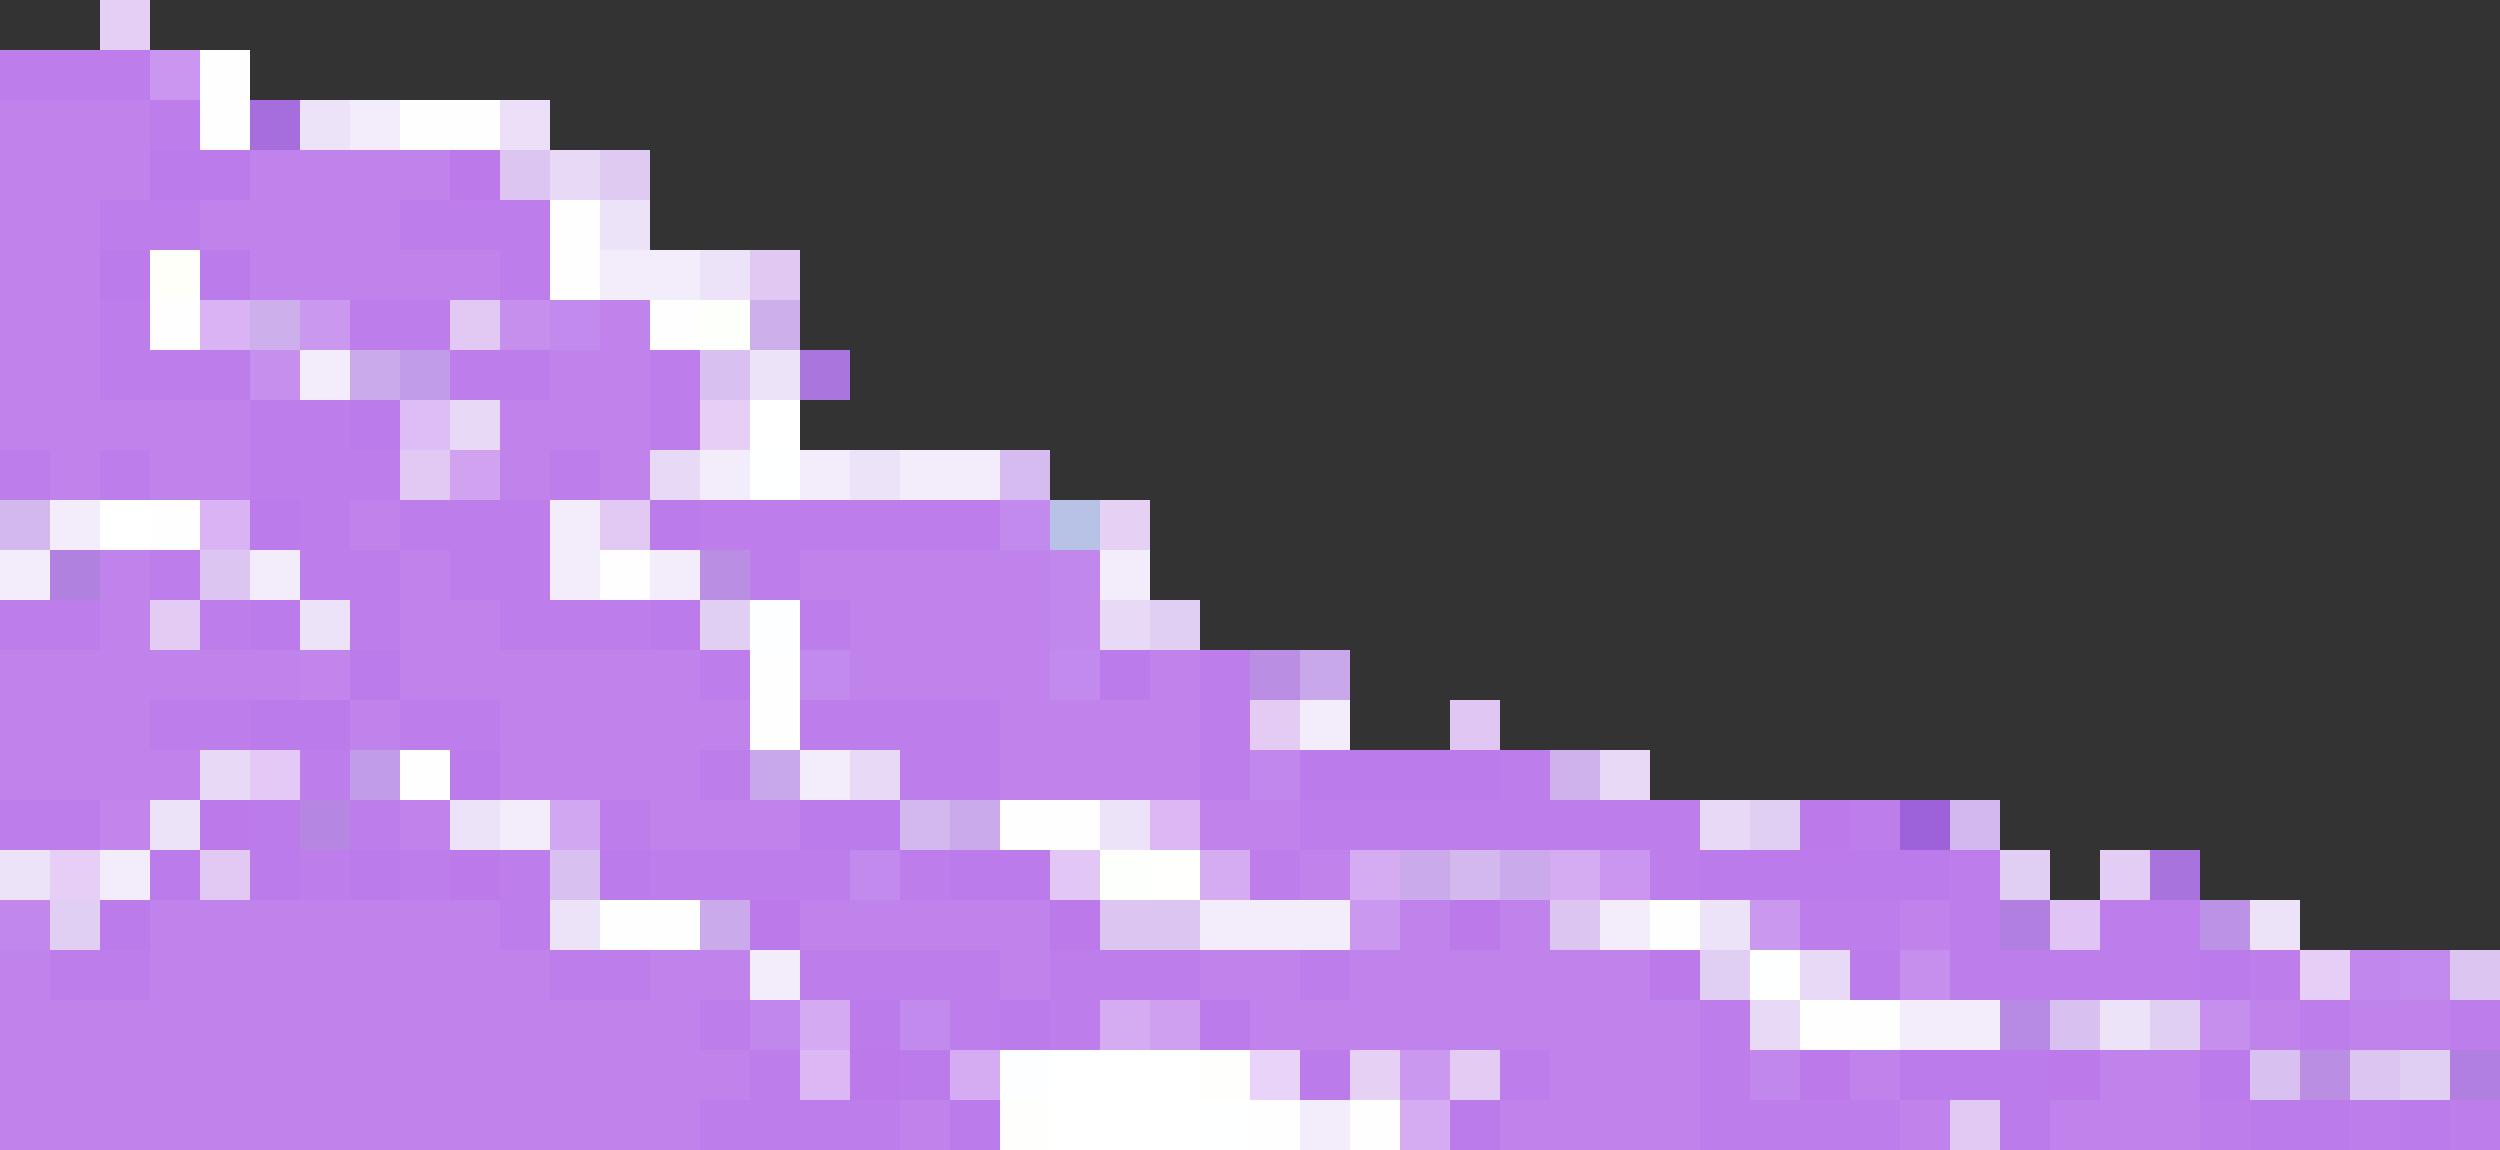 <?xml version="1.0" encoding="UTF-8"?>
<svg id="Layer_2" data-name="Layer 2" xmlns="http://www.w3.org/2000/svg" viewBox="0 0 245 112.7">
  <rect x="0" y="0" width="245" height="112.7" fill="#333333" stroke="none"/>
  <defs>
    <style>
      .cls-1 {
        fill: #d2a7f1;
      }

      .cls-2 {
        fill: #e6cef7;
      }

      .cls-3 {
        fill: #fdfffc;
      }

      .cls-4 {
        fill: #dbb8f4;
      }

      .cls-5 {
        fill: #c19ce7;
      }

      .cls-6 {
        fill: #f3ecfa;
      }

      .cls-7 {
        fill: #d4aaf2;
      }

      .cls-8 {
        fill: #e6d1f5;
      }

      .cls-9 {
        fill: #ede3f8;
      }

      .cls-10 {
        fill: #bc7bea;
      }

      .cls-11 {
        fill: #bd7eeb;
      }

      .cls-12 {
        fill: #e4c9f7;
      }

      .cls-13 {
        fill: #fefff9;
      }

      .cls-14 {
        fill: #e1c8f3;
      }

      .cls-15 {
        fill: #aa76de;
      }

      .cls-16 {
        fill: #e2c7f6;
      }

      .cls-17 {
        fill: #fff;
      }

      .cls-18 {
        fill: #b78ae3;
      }

      .cls-19 {
        fill: #e1cef3;
      }

      .cls-20 {
        fill: #c185ec;
      }

      .cls-21 {
        fill: #b587e2;
      }

      .cls-22 {
        fill: #d3b8ee;
      }

      .cls-23 {
        fill: #bb79ea;
      }

      .cls-24 {
        fill: #dcc6f1;
      }

      .cls-25 {
        fill: #a873dd;
      }

      .cls-26 {
        fill: #e1c4f6;
      }

      .cls-27 {
        fill: #e5cff5;
      }

      .cls-28 {
        fill: #d9b3f3;
      }

      .cls-29 {
        fill: #fefefc;
      }

      .cls-30 {
        fill: #fefffd;
      }

      .cls-31 {
        fill: #e0c7f3;
      }

      .cls-32 {
        fill: #fffefe;
      }

      .cls-33 {
        fill: #c082eb;
      }

      .cls-34 {
        fill: #debdf5;
      }

      .cls-35 {
        fill: #cfa0f0;
      }

      .cls-36 {
        fill: #fdfeff;
      }

      .cls-37 {
        fill: #bb92e5;
      }

      .cls-38 {
        fill: #d5bbef;
      }

      .cls-39 {
        fill: #ebe0f7;
      }

      .cls-40 {
        fill: #b8c2e6;
      }

      .cls-41 {
        fill: #d0a2f0;
      }

      .cls-42 {
        fill: #a56edc;
      }

      .cls-43 {
        fill: #cfb2ec;
      }

      .cls-44 {
        fill: #e9d3f8;
      }

      .cls-45 {
        fill: #e2c9f3;
      }

      .cls-46 {
        fill: #c287ec;
      }

      .cls-47 {
        fill: #fefeff;
      }

      .cls-48 {
        fill: #9d62d9;
      }

      .cls-49 {
        fill: #b98ee3;
      }

      .cls-50 {
        fill: #b181e0;
      }

      .cls-51 {
        fill: #ca96ef;
      }

      .cls-52 {
        fill: #e3cbf4;
      }

      .cls-53 {
        fill: #d5acf2;
      }

      .cls-54 {
        fill: #e4cdf4;
      }

      .cls-55 {
        fill: #d8c0f0;
      }

      .cls-56 {
        fill: #c38aed;
      }

      .cls-57 {
        fill: #e8d9f6;
      }

      .cls-58 {
        fill: #c8a7ea;
      }

      .cls-59 {
        fill: #b07fe0;
      }

      .cls-60 {
        fill: #fffffd;
      }

      .cls-61 {
        fill: #fefefe;
      }

      .cls-62 {
        fill: #c68fed;
      }

      .cls-63 {
        fill: #fdfffb;
      }

      .cls-64 {
        fill: #feffff;
      }

      .cls-65 {
        fill: #dfcbf2;
      }

      .cls-66 {
        fill: #caaaea;
      }

      .cls-67 {
        fill: #cdafeb;
      }

      .cls-68 {
        fill: #cb98ef;
      }
    </style>
  </defs>
  <g id="Layer_3" data-name="Layer 3">
    <g>
      <rect class="cls-11" x="240.1" y="107.8" width="4.9" height="4.9"/>
      <rect class="cls-10" x="235.2" y="107.8" width="4.9" height="4.9"/>
      <rect class="cls-11" x="230.3" y="107.8" width="4.9" height="4.9"/>
      <rect class="cls-10" x="225.4" y="107.8" width="4.9" height="4.9"/>
      <rect class="cls-10" x="220.5" y="107.8" width="4.9" height="4.9"/>
      <rect class="cls-11" x="215.6" y="107.8" width="4.9" height="4.9"/>
      <rect class="cls-33" x="210.7" y="107.8" width="4.9" height="4.9"/>
      <rect class="cls-33" x="205.8" y="107.8" width="4.9" height="4.9"/>
      <rect class="cls-33" x="200.9" y="107.8" width="4.9" height="4.9"/>
      <rect class="cls-10" x="196" y="107.8" width="4.9" height="4.9"/>
      <rect class="cls-45" x="191.1" y="107.8" width="4.9" height="4.9"/>
      <rect class="cls-33" x="186.2" y="107.8" width="4.9" height="4.9"/>
      <rect class="cls-11" x="181.3" y="107.8" width="4.9" height="4.9"/>
      <rect class="cls-11" x="176.4" y="107.8" width="4.9" height="4.9"/>
      <rect class="cls-11" x="171.5" y="107.8" width="4.9" height="4.9"/>
      <rect class="cls-11" x="166.6" y="107.8" width="4.9" height="4.9"/>
      <rect class="cls-33" x="161.7" y="107.8" width="4.9" height="4.9"/>
      <rect class="cls-33" x="156.8" y="107.8" width="4.9" height="4.9"/>
      <rect class="cls-33" x="151.9" y="107.8" width="4.9" height="4.9"/>
      <rect class="cls-33" x="147" y="107.8" width="4.9" height="4.9"/>
      <rect class="cls-10" x="142.1" y="107.8" width="4.9" height="4.9"/>
      <rect class="cls-53" x="137.2" y="107.8" width="4.9" height="4.9"/>
      <rect class="cls-61" x="132.3" y="107.8" width="4.9" height="4.9"/>
      <rect class="cls-6" x="127.4" y="107.8" width="4.9" height="4.9"/>
      <rect class="cls-61" x="122.5" y="107.8" width="4.9" height="4.9"/>
      <rect class="cls-64" x="117.6" y="107.8" width="4.9" height="4.9"/>
      <rect class="cls-17" x="112.7" y="107.8" width="4.9" height="4.9"/>
      <rect class="cls-17" x="107.8" y="107.8" width="4.9" height="4.9"/>
      <rect class="cls-17" x="102.9" y="107.8" width="4.9" height="4.9"/>
      <rect class="cls-30" x="98" y="107.8" width="4.9" height="4.9"/>
      <rect class="cls-10" x="93.1" y="107.8" width="4.9" height="4.9"/>
      <rect class="cls-33" x="88.2" y="107.8" width="4.9" height="4.9"/>
      <rect class="cls-11" x="83.3" y="107.8" width="4.9" height="4.9"/>
      <rect class="cls-11" x="78.4" y="107.8" width="4.9" height="4.9"/>
      <rect class="cls-11" x="73.5" y="107.8" width="4.9" height="4.9"/>
      <rect class="cls-11" x="68.6" y="107.8" width="4.9" height="4.9"/>
      <rect class="cls-33" x="63.7" y="107.8" width="4.9" height="4.9"/>
      <rect class="cls-33" x="58.8" y="107.8" width="4.9" height="4.9"/>
      <rect class="cls-33" x="53.9" y="107.8" width="4.9" height="4.9"/>
      <rect class="cls-33" x="49" y="107.8" width="4.9" height="4.9"/>
      <rect class="cls-33" x="44.1" y="107.8" width="4.9" height="4.9"/>
      <rect class="cls-33" x="39.2" y="107.8" width="4.9" height="4.9"/>
      <rect class="cls-33" x="34.3" y="107.8" width="4.9" height="4.9"/>
      <rect class="cls-33" x="29.4" y="107.8" width="4.9" height="4.9"/>
      <rect class="cls-33" x="24.5" y="107.8" width="4.9" height="4.9"/>
      <rect class="cls-33" x="19.6" y="107.8" width="4.9" height="4.9"/>
      <rect class="cls-33" x="14.7" y="107.8" width="4.9" height="4.9"/>
      <rect class="cls-33" x="9.8" y="107.8" width="4.9" height="4.9"/>
      <rect class="cls-33" x="4.9" y="107.8" width="4.9" height="4.9"/>
      <rect class="cls-33" y="107.8" width="4.9" height="4.9"/>
      <rect class="cls-59" x="240.1" y="102.9" width="4.9" height="4.9"/>
      <rect class="cls-19" x="235.2" y="102.9" width="4.9" height="4.9"/>
      <rect class="cls-24" x="230.3" y="102.9" width="4.9" height="4.9"/>
      <rect class="cls-49" x="225.4" y="102.9" width="4.9" height="4.9"/>
      <rect class="cls-55" x="220.5" y="102.9" width="4.9" height="4.9"/>
      <rect class="cls-10" x="215.6" y="102.9" width="4.9" height="4.9"/>
      <rect class="cls-33" x="210.7" y="102.9" width="4.9" height="4.9"/>
      <rect class="cls-33" x="205.8" y="102.9" width="4.9" height="4.9"/>
      <rect class="cls-23" x="200.9" y="102.9" width="4.9" height="4.9"/>
      <rect class="cls-10" x="196" y="102.9" width="4.9" height="4.9"/>
      <rect class="cls-10" x="191.1" y="102.9" width="4.9" height="4.9"/>
      <rect class="cls-10" x="186.2" y="102.9" width="4.9" height="4.9"/>
      <rect class="cls-33" x="181.3" y="102.9" width="4.9" height="4.9"/>
      <rect class="cls-23" x="176.4" y="102.9" width="4.9" height="4.9"/>
      <rect class="cls-46" x="171.5" y="102.9" width="4.9" height="4.9"/>
      <rect class="cls-11" x="166.6" y="102.9" width="4.9" height="4.9"/>
      <rect class="cls-33" x="161.7" y="102.9" width="4.9" height="4.9"/>
      <rect class="cls-33" x="156.8" y="102.9" width="4.9" height="4.9"/>
      <rect class="cls-33" x="151.9" y="102.9" width="4.9" height="4.9"/>
      <rect class="cls-11" x="147" y="102.9" width="4.9" height="4.9"/>
      <rect class="cls-52" x="142.1" y="102.9" width="4.9" height="4.9"/>
      <rect class="cls-68" x="137.2" y="102.9" width="4.9" height="4.9"/>
      <rect class="cls-8" x="132.3" y="102.9" width="4.9" height="4.9"/>
      <rect class="cls-10" x="127.4" y="102.9" width="4.9" height="4.9"/>
      <rect class="cls-44" x="122.5" y="102.9" width="4.9" height="4.9"/>
      <rect class="cls-29" x="117.6" y="102.9" width="4.9" height="4.9"/>
      <rect class="cls-17" x="112.7" y="102.9" width="4.9" height="4.9"/>
      <rect class="cls-17" x="107.8" y="102.9" width="4.9" height="4.9"/>
      <rect class="cls-17" x="102.9" y="102.9" width="4.9" height="4.9"/>
      <rect class="cls-36" x="98" y="102.9" width="4.9" height="4.9"/>
      <rect class="cls-53" x="93.1" y="102.9" width="4.9" height="4.9"/>
      <rect class="cls-10" x="88.2" y="102.9" width="4.9" height="4.9"/>
      <rect class="cls-23" x="83.3" y="102.9" width="4.9" height="4.9"/>
      <rect class="cls-4" x="78.4" y="102.9" width="4.9" height="4.9"/>
      <rect class="cls-11" x="73.5" y="102.9" width="4.9" height="4.9"/>
      <rect class="cls-33" x="68.6" y="102.9" width="4.9" height="4.9"/>
      <rect class="cls-33" x="63.7" y="102.9" width="4.9" height="4.9"/>
      <rect class="cls-33" x="58.8" y="102.9" width="4.9" height="4.9"/>
      <rect class="cls-33" x="53.9" y="102.9" width="4.9" height="4.9"/>
      <rect class="cls-33" x="49" y="102.9" width="4.9" height="4.9"/>
      <rect class="cls-33" x="44.1" y="102.9" width="4.9" height="4.9"/>
      <rect class="cls-33" x="39.2" y="102.9" width="4.9" height="4.9"/>
      <rect class="cls-33" x="34.3" y="102.9" width="4.9" height="4.9"/>
      <rect class="cls-33" x="29.4" y="102.9" width="4.9" height="4.9"/>
      <rect class="cls-33" x="24.5" y="102.9" width="4.9" height="4.9"/>
      <rect class="cls-33" x="19.6" y="102.9" width="4.9" height="4.9"/>
      <rect class="cls-33" x="14.7" y="102.9" width="4.9" height="4.9"/>
      <rect class="cls-33" x="9.8" y="102.9" width="4.9" height="4.9"/>
      <rect class="cls-33" x="4.9" y="102.9" width="4.9" height="4.9"/>
      <rect class="cls-33" y="102.9" width="4.9" height="4.9"/>
      <rect class="cls-11" x="240.1" y="98" width="4.9" height="4.9"/>
      <rect class="cls-33" x="235.2" y="98" width="4.9" height="4.9"/>
      <rect class="cls-33" x="230.3" y="98" width="4.9" height="4.9"/>
      <rect class="cls-11" x="225.4" y="98" width="4.9" height="4.9"/>
      <rect class="cls-33" x="220.5" y="98" width="4.9" height="4.9"/>
      <rect class="cls-62" x="215.6" y="98" width="4.9" height="4.9"/>
      <rect class="cls-19" x="210.7" y="98" width="4.9" height="4.9"/>
      <rect class="cls-9" x="205.8" y="98" width="4.9" height="4.9"/>
      <rect class="cls-55" x="200.9" y="98" width="4.9" height="4.9"/>
      <rect class="cls-18" x="196" y="98" width="4.9" height="4.9"/>
      <rect class="cls-6" x="191.1" y="98" width="4.9" height="4.9"/>
      <rect class="cls-6" x="186.2" y="98" width="4.9" height="4.9"/>
      <rect class="cls-61" x="181.3" y="98" width="4.9" height="4.9"/>
      <rect class="cls-32" x="176.4" y="98" width="4.9" height="4.9"/>
      <rect class="cls-57" x="171.5" y="98" width="4.9" height="4.9"/>
      <rect class="cls-11" x="166.6" y="98" width="4.9" height="4.9"/>
      <rect class="cls-33" x="161.7" y="98" width="4.9" height="4.9"/>
      <rect class="cls-33" x="156.8" y="98" width="4.9" height="4.9"/>
      <rect class="cls-33" x="151.9" y="98" width="4.9" height="4.9"/>
      <rect class="cls-33" x="147" y="98" width="4.9" height="4.9"/>
      <rect class="cls-33" x="142.1" y="98" width="4.9" height="4.9"/>
      <rect class="cls-33" x="137.2" y="98" width="4.9" height="4.9"/>
      <rect class="cls-33" x="132.3" y="98" width="4.9" height="4.9"/>
      <rect class="cls-33" x="127.4" y="98" width="4.9" height="4.9"/>
      <rect class="cls-33" x="122.5" y="98" width="4.9" height="4.9"/>
      <rect class="cls-10" x="117.6" y="98" width="4.9" height="4.9"/>
      <rect class="cls-35" x="112.7" y="98" width="4.9" height="4.9"/>
      <rect class="cls-53" x="107.8" y="98" width="4.9" height="4.9"/>
      <rect class="cls-11" x="102.9" y="98" width="4.9" height="4.9"/>
      <rect class="cls-10" x="98" y="98" width="4.9" height="4.9"/>
      <rect class="cls-11" x="93.1" y="98" width="4.9" height="4.9"/>
      <rect class="cls-56" x="88.2" y="98" width="4.9" height="4.9"/>
      <rect class="cls-10" x="83.3" y="98" width="4.9" height="4.9"/>
      <rect class="cls-7" x="78.4" y="98" width="4.9" height="4.9"/>
      <rect class="cls-46" x="73.5" y="98" width="4.9" height="4.9"/>
      <rect class="cls-11" x="68.6" y="98" width="4.9" height="4.9"/>
      <rect class="cls-33" x="63.7" y="98" width="4.9" height="4.9"/>
      <rect class="cls-33" x="58.8" y="98" width="4.9" height="4.9"/>
      <rect class="cls-33" x="53.9" y="98" width="4.9" height="4.9"/>
      <rect class="cls-33" x="49" y="98" width="4.9" height="4.9"/>
      <rect class="cls-33" x="44.1" y="98" width="4.9" height="4.9"/>
      <rect class="cls-33" x="39.2" y="98" width="4.9" height="4.9"/>
      <rect class="cls-33" x="34.3" y="98" width="4.9" height="4.9"/>
      <rect class="cls-33" x="29.4" y="98" width="4.9" height="4.9"/>
      <rect class="cls-33" x="24.5" y="98" width="4.9" height="4.9"/>
      <rect class="cls-33" x="19.6" y="98" width="4.9" height="4.9"/>
      <rect class="cls-33" x="14.7" y="98" width="4.9" height="4.9"/>
      <rect class="cls-33" x="9.8" y="98" width="4.9" height="4.9"/>
      <rect class="cls-33" x="4.9" y="98" width="4.9" height="4.9"/>
      <rect class="cls-33" y="98" width="4.9" height="4.9"/>
      <rect class="cls-24" x="240.1" y="93.1" width="4.9" height="4.9"/>
      <rect class="cls-56" x="235.2" y="93.1" width="4.9" height="4.9"/>
      <rect class="cls-46" x="230.3" y="93.1" width="4.9" height="4.9"/>
      <rect class="cls-2" x="225.4" y="93.1" width="4.9" height="4.9"/>
      <rect class="cls-11" x="220.5" y="93.1" width="4.9" height="4.9"/>
      <rect class="cls-10" x="215.6" y="93.1" width="4.9" height="4.9"/>
      <rect class="cls-11" x="210.7" y="93.1" width="4.9" height="4.9"/>
      <rect class="cls-11" x="205.8" y="93.1" width="4.9" height="4.9"/>
      <rect class="cls-11" x="200.9" y="93.1" width="4.9" height="4.9"/>
      <rect class="cls-11" x="196" y="93.1" width="4.9" height="4.9"/>
      <rect class="cls-11" x="191.1" y="93.1" width="4.9" height="4.9"/>
      <rect class="cls-62" x="186.2" y="93.1" width="4.9" height="4.9"/>
      <rect class="cls-10" x="181.3" y="93.1" width="4.9" height="4.9"/>
      <rect class="cls-57" x="176.4" y="93.1" width="4.9" height="4.9"/>
      <rect class="cls-64" x="171.5" y="93.1" width="4.9" height="4.9"/>
      <rect class="cls-19" x="166.6" y="93.1" width="4.9" height="4.9"/>
      <rect class="cls-23" x="161.7" y="93.1" width="4.9" height="4.9"/>
      <rect class="cls-33" x="156.8" y="93.1" width="4.9" height="4.9"/>
      <rect class="cls-33" x="151.9" y="93.1" width="4.9" height="4.9"/>
      <rect class="cls-33" x="147" y="93.1" width="4.9" height="4.9"/>
      <rect class="cls-33" x="142.1" y="93.1" width="4.9" height="4.9"/>
      <rect class="cls-33" x="137.2" y="93.1" width="4.9" height="4.9"/>
      <rect class="cls-33" x="132.3" y="93.1" width="4.9" height="4.9"/>
      <rect class="cls-11" x="127.4" y="93.1" width="4.9" height="4.9"/>
      <rect class="cls-33" x="122.5" y="93.1" width="4.9" height="4.9"/>
      <rect class="cls-33" x="117.6" y="93.1" width="4.9" height="4.9"/>
      <rect class="cls-11" x="112.7" y="93.1" width="4.9" height="4.9"/>
      <rect class="cls-11" x="107.8" y="93.1" width="4.9" height="4.9"/>
      <rect class="cls-11" x="102.9" y="93.1" width="4.9" height="4.9"/>
      <rect class="cls-33" x="98" y="93.1" width="4.9" height="4.9"/>
      <rect class="cls-11" x="93.1" y="93.1" width="4.9" height="4.9"/>
      <rect class="cls-11" x="88.2" y="93.1" width="4.9" height="4.9"/>
      <rect class="cls-11" x="83.3" y="93.1" width="4.9" height="4.9"/>
      <rect class="cls-11" x="78.4" y="93.1" width="4.9" height="4.9"/>
      <rect class="cls-6" x="73.5" y="93.1" width="4.9" height="4.9"/>
      <rect class="cls-33" x="68.6" y="93.1" width="4.9" height="4.9"/>
      <rect class="cls-33" x="63.7" y="93.1" width="4.9" height="4.9"/>
      <rect class="cls-11" x="58.8" y="93.1" width="4.9" height="4.9"/>
      <rect class="cls-11" x="53.9" y="93.1" width="4.9" height="4.9"/>
      <rect class="cls-33" x="49" y="93.1" width="4.9" height="4.9"/>
      <rect class="cls-33" x="44.1" y="93.1" width="4.9" height="4.9"/>
      <rect class="cls-33" x="39.2" y="93.1" width="4.9" height="4.9"/>
      <rect class="cls-33" x="34.3" y="93.1" width="4.9" height="4.9"/>
      <rect class="cls-33" x="29.4" y="93.1" width="4.9" height="4.9"/>
      <rect class="cls-33" x="24.5" y="93.1" width="4.9" height="4.9"/>
      <rect class="cls-33" x="19.6" y="93.1" width="4.9" height="4.9"/>
      <rect class="cls-33" x="14.7" y="93.1" width="4.9" height="4.9"/>
      <rect class="cls-11" x="9.8" y="93.1" width="4.9" height="4.9"/>
      <rect class="cls-11" x="4.9" y="93.1" width="4.9" height="4.9"/>
      <rect class="cls-33" y="93.1" width="4.9" height="4.9"/>
      <rect class="cls-9" x="220.5" y="88.2" width="4.9" height="4.9"/>
      <rect class="cls-37" x="215.6" y="88.2" width="4.9" height="4.9"/>
      <rect class="cls-11" x="210.7" y="88.2" width="4.9" height="4.9"/>
      <rect class="cls-11" x="205.8" y="88.2" width="4.9" height="4.9"/>
      <rect class="cls-26" x="200.9" y="88.2" width="4.9" height="4.9"/>
      <rect class="cls-59" x="196" y="88.2" width="4.9" height="4.9"/>
      <rect class="cls-11" x="191.1" y="88.2" width="4.9" height="4.9"/>
      <rect class="cls-33" x="186.2" y="88.2" width="4.9" height="4.9"/>
      <rect class="cls-11" x="181.3" y="88.2" width="4.9" height="4.9"/>
      <rect class="cls-11" x="176.4" y="88.2" width="4.9" height="4.9"/>
      <rect class="cls-68" x="171.5" y="88.2" width="4.9" height="4.9"/>
      <rect class="cls-9" x="166.6" y="88.2" width="4.9" height="4.9"/>
      <rect class="cls-61" x="161.7" y="88.2" width="4.9" height="4.9"/>
      <rect class="cls-6" x="156.8" y="88.2" width="4.9" height="4.9"/>
      <rect class="cls-24" x="151.9" y="88.2" width="4.9" height="4.9"/>
      <rect class="cls-33" x="147" y="88.2" width="4.9" height="4.9"/>
      <rect class="cls-23" x="142.1" y="88.2" width="4.9" height="4.9"/>
      <rect class="cls-33" x="137.2" y="88.2" width="4.9" height="4.9"/>
      <rect class="cls-68" x="132.3" y="88.2" width="4.9" height="4.9"/>
      <rect class="cls-6" x="127.4" y="88.2" width="4.9" height="4.9"/>
      <rect class="cls-6" x="122.5" y="88.2" width="4.9" height="4.9"/>
      <rect class="cls-6" x="117.6" y="88.2" width="4.9" height="4.9"/>
      <rect class="cls-24" x="112.7" y="88.2" width="4.9" height="4.9"/>
      <rect class="cls-24" x="107.8" y="88.2" width="4.9" height="4.9"/>
      <rect class="cls-23" x="102.9" y="88.2" width="4.9" height="4.9"/>
      <rect class="cls-33" x="98" y="88.2" width="4.9" height="4.9"/>
      <rect class="cls-33" x="93.1" y="88.2" width="4.9" height="4.9"/>
      <rect class="cls-33" x="88.2" y="88.2" width="4.9" height="4.9"/>
      <rect class="cls-33" x="83.3" y="88.2" width="4.9" height="4.9"/>
      <rect class="cls-33" x="78.4" y="88.2" width="4.9" height="4.9"/>
      <rect class="cls-23" x="73.5" y="88.2" width="4.9" height="4.9"/>
      <rect class="cls-66" x="68.6" y="88.2" width="4.9" height="4.9"/>
      <rect class="cls-47" x="63.7" y="88.2" width="4.9" height="4.9"/>
      <rect class="cls-61" x="58.8" y="88.2" width="4.9" height="4.9"/>
      <rect class="cls-9" x="53.9" y="88.2" width="4.9" height="4.9"/>
      <rect class="cls-11" x="49" y="88.2" width="4.9" height="4.9"/>
      <rect class="cls-33" x="44.1" y="88.2" width="4.9" height="4.9"/>
      <rect class="cls-33" x="39.2" y="88.2" width="4.9" height="4.9"/>
      <rect class="cls-33" x="34.3" y="88.2" width="4.9" height="4.9"/>
      <rect class="cls-33" x="29.4" y="88.2" width="4.9" height="4.9"/>
      <rect class="cls-33" x="24.5" y="88.2" width="4.9" height="4.9"/>
      <rect class="cls-33" x="19.6" y="88.2" width="4.9" height="4.9"/>
      <rect class="cls-33" x="14.7" y="88.2" width="4.9" height="4.9"/>
      <rect class="cls-10" x="9.8" y="88.2" width="4.9" height="4.9"/>
      <rect class="cls-19" x="4.9" y="88.2" width="4.9" height="4.9"/>
      <rect class="cls-46" y="88.2" width="4.9" height="4.9"/>
      <rect class="cls-25" x="210.7" y="83.3" width="4.9" height="4.9"/>
      <rect class="cls-54" x="205.8" y="83.3" width="4.9" height="4.9"/>
      <rect class="cls-19" x="196" y="83.3" width="4.9" height="4.9"/>
      <rect class="cls-11" x="191.1" y="83.3" width="4.9" height="4.9"/>
      <rect class="cls-10" x="186.2" y="83.3" width="4.9" height="4.9"/>
      <rect class="cls-10" x="181.3" y="83.3" width="4.9" height="4.9"/>
      <rect class="cls-10" x="176.4" y="83.3" width="4.9" height="4.9"/>
      <rect class="cls-10" x="171.5" y="83.3" width="4.9" height="4.9"/>
      <rect class="cls-10" x="166.6" y="83.3" width="4.9" height="4.9"/>
      <rect class="cls-11" x="161.7" y="83.3" width="4.9" height="4.9"/>
      <rect class="cls-51" x="156.8" y="83.3" width="4.9" height="4.9"/>
      <rect class="cls-53" x="151.9" y="83.3" width="4.9" height="4.9"/>
      <rect class="cls-66" x="147" y="83.3" width="4.9" height="4.9"/>
      <rect class="cls-22" x="142.1" y="83.3" width="4.9" height="4.9"/>
      <rect class="cls-66" x="137.2" y="83.3" width="4.9" height="4.9"/>
      <rect class="cls-53" x="132.3" y="83.3" width="4.9" height="4.9"/>
      <rect class="cls-33" x="127.4" y="83.3" width="4.9" height="4.9"/>
      <rect class="cls-11" x="122.5" y="83.3" width="4.9" height="4.9"/>
      <rect class="cls-53" x="117.6" y="83.3" width="4.9" height="4.9"/>
      <rect class="cls-60" x="112.7" y="83.3" width="4.9" height="4.9"/>
      <rect class="cls-3" x="107.8" y="83.3" width="4.9" height="4.9"/>
      <rect class="cls-16" x="102.9" y="83.3" width="4.9" height="4.9"/>
      <rect class="cls-10" x="98" y="83.3" width="4.9" height="4.9"/>
      <rect class="cls-10" x="93.1" y="83.3" width="4.9" height="4.9"/>
      <rect class="cls-11" x="88.2" y="83.3" width="4.9" height="4.9"/>
      <rect class="cls-56" x="83.3" y="83.3" width="4.9" height="4.9"/>
      <rect class="cls-11" x="78.4" y="83.3" width="4.9" height="4.9"/>
      <rect class="cls-11" x="73.5" y="83.3" width="4.9" height="4.9"/>
      <rect class="cls-11" x="68.6" y="83.3" width="4.9" height="4.9"/>
      <rect class="cls-11" x="63.7" y="83.3" width="4.9" height="4.9"/>
      <rect class="cls-10" x="58.8" y="83.3" width="4.9" height="4.9"/>
      <rect class="cls-55" x="53.9" y="83.3" width="4.9" height="4.9"/>
      <rect class="cls-11" x="49" y="83.3" width="4.9" height="4.9"/>
      <rect class="cls-23" x="44.1" y="83.3" width="4.9" height="4.9"/>
      <rect class="cls-11" x="39.2" y="83.3" width="4.9" height="4.9"/>
      <rect class="cls-10" x="34.3" y="83.3" width="4.9" height="4.9"/>
      <rect class="cls-11" x="29.4" y="83.3" width="4.9" height="4.9"/>
      <rect class="cls-10" x="24.5" y="83.3" width="4.9" height="4.9"/>
      <rect class="cls-45" x="19.6" y="83.3" width="4.9" height="4.9"/>
      <rect class="cls-10" x="14.7" y="83.3" width="4.9" height="4.9"/>
      <rect class="cls-6" x="9.8" y="83.3" width="4.9" height="4.9"/>
      <rect class="cls-2" x="4.9" y="83.3" width="4.9" height="4.9"/>
      <rect class="cls-9" y="83.3" width="4.9" height="4.9"/>
      <rect class="cls-22" x="191.1" y="78.4" width="4.9" height="4.9"/>
      <rect class="cls-48" x="186.2" y="78.4" width="4.9" height="4.9"/>
      <rect class="cls-11" x="181.3" y="78.4" width="4.9" height="4.9"/>
      <rect class="cls-23" x="176.4" y="78.4" width="4.9" height="4.9"/>
      <rect class="cls-19" x="171.5" y="78.4" width="4.9" height="4.9"/>
      <rect class="cls-57" x="166.6" y="78.4" width="4.9" height="4.9"/>
      <rect class="cls-11" x="161.7" y="78.4" width="4.9" height="4.9"/>
      <rect class="cls-11" x="156.8" y="78.4" width="4.9" height="4.9"/>
      <rect class="cls-11" x="151.9" y="78.4" width="4.9" height="4.9"/>
      <rect class="cls-11" x="147" y="78.4" width="4.9" height="4.9"/>
      <rect class="cls-11" x="142.1" y="78.4" width="4.9" height="4.9"/>
      <rect class="cls-11" x="137.2" y="78.4" width="4.9" height="4.9"/>
      <rect class="cls-11" x="132.3" y="78.4" width="4.9" height="4.9"/>
      <rect class="cls-11" x="127.4" y="78.4" width="4.9" height="4.9"/>
      <rect class="cls-33" x="122.5" y="78.4" width="4.9" height="4.9"/>
      <rect class="cls-33" x="117.6" y="78.4" width="4.9" height="4.9"/>
      <rect class="cls-4" x="112.7" y="78.4" width="4.9" height="4.9"/>
      <rect class="cls-9" x="107.8" y="78.4" width="4.9" height="4.9"/>
      <rect class="cls-61" x="102.9" y="78.4" width="4.9" height="4.9"/>
      <rect class="cls-61" x="98" y="78.4" width="4.9" height="4.9"/>
      <rect class="cls-66" x="93.1" y="78.4" width="4.9" height="4.9"/>
      <rect class="cls-22" x="88.2" y="78.4" width="4.9" height="4.9"/>
      <rect class="cls-10" x="83.3" y="78.4" width="4.9" height="4.9"/>
      <rect class="cls-10" x="78.4" y="78.4" width="4.9" height="4.9"/>
      <rect class="cls-33" x="73.5" y="78.4" width="4.9" height="4.9"/>
      <rect class="cls-33" x="68.6" y="78.4" width="4.9" height="4.9"/>
      <rect class="cls-33" x="63.7" y="78.4" width="4.9" height="4.9"/>
      <rect class="cls-11" x="58.8" y="78.4" width="4.9" height="4.9"/>
      <rect class="cls-1" x="53.9" y="78.4" width="4.9" height="4.9"/>
      <rect class="cls-6" x="49" y="78.4" width="4.9" height="4.9"/>
      <rect class="cls-9" x="44.1" y="78.4" width="4.9" height="4.9"/>
      <rect class="cls-33" x="39.2" y="78.4" width="4.9" height="4.9"/>
      <rect class="cls-11" x="34.3" y="78.4" width="4.9" height="4.9"/>
      <rect class="cls-21" x="29.4" y="78.4" width="4.9" height="4.9"/>
      <rect class="cls-10" x="24.5" y="78.4" width="4.9" height="4.9"/>
      <rect class="cls-23" x="19.6" y="78.4" width="4.9" height="4.9"/>
      <rect class="cls-9" x="14.7" y="78.4" width="4.9" height="4.9"/>
      <rect class="cls-20" x="9.8" y="78.4" width="4.9" height="4.9"/>
      <rect class="cls-11" x="4.9" y="78.4" width="4.9" height="4.9"/>
      <rect class="cls-11" y="78.4" width="4.9" height="4.9"/>
      <rect class="cls-57" x="156.8" y="73.5" width="4.9" height="4.9"/>
      <rect class="cls-43" x="151.9" y="73.5" width="4.9" height="4.9"/>
      <rect class="cls-11" x="147" y="73.5" width="4.9" height="4.9"/>
      <rect class="cls-10" x="142.1" y="73.5" width="4.9" height="4.9"/>
      <rect class="cls-10" x="137.2" y="73.5" width="4.9" height="4.9"/>
      <rect class="cls-10" x="132.3" y="73.5" width="4.9" height="4.9"/>
      <rect class="cls-10" x="127.4" y="73.5" width="4.9" height="4.9"/>
      <rect class="cls-46" x="122.5" y="73.5" width="4.9" height="4.9"/>
      <rect class="cls-11" x="117.6" y="73.5" width="4.9" height="4.9"/>
      <rect class="cls-33" x="112.7" y="73.5" width="4.9" height="4.9"/>
      <rect class="cls-33" x="107.8" y="73.5" width="4.9" height="4.9"/>
      <rect class="cls-33" x="102.9" y="73.5" width="4.9" height="4.9"/>
      <rect class="cls-33" x="98" y="73.5" width="4.9" height="4.9"/>
      <rect class="cls-11" x="93.1" y="73.5" width="4.9" height="4.9"/>
      <rect class="cls-11" x="88.2" y="73.5" width="4.9" height="4.9"/>
      <rect class="cls-57" x="83.3" y="73.5" width="4.9" height="4.9"/>
      <rect class="cls-6" x="78.4" y="73.5" width="4.9" height="4.9"/>
      <rect class="cls-58" x="73.5" y="73.5" width="4.9" height="4.9"/>
      <rect class="cls-11" x="68.6" y="73.5" width="4.9" height="4.9"/>
      <rect class="cls-33" x="63.7" y="73.5" width="4.9" height="4.9"/>
      <rect class="cls-33" x="58.8" y="73.5" width="4.9" height="4.9"/>
      <rect class="cls-33" x="53.9" y="73.5" width="4.9" height="4.9"/>
      <rect class="cls-33" x="49" y="73.5" width="4.9" height="4.9"/>
      <rect class="cls-10" x="44.1" y="73.5" width="4.9" height="4.9"/>
      <rect class="cls-61" x="39.2" y="73.5" width="4.9" height="4.9"/>
      <rect class="cls-5" x="34.3" y="73.5" width="4.9" height="4.9"/>
      <rect class="cls-11" x="29.4" y="73.5" width="4.9" height="4.9"/>
      <rect class="cls-12" x="24.5" y="73.5" width="4.9" height="4.9"/>
      <rect class="cls-57" x="19.6" y="73.5" width="4.9" height="4.9"/>
      <rect class="cls-33" x="14.7" y="73.5" width="4.9" height="4.9"/>
      <rect class="cls-33" x="9.8" y="73.5" width="4.9" height="4.9"/>
      <rect class="cls-33" x="4.9" y="73.5" width="4.9" height="4.9"/>
      <rect class="cls-33" y="73.5" width="4.9" height="4.9"/>
      <rect class="cls-31" x="142.1" y="68.6" width="4.9" height="4.9"/>
      <rect class="cls-6" x="127.4" y="68.6" width="4.9" height="4.9"/>
      <rect class="cls-52" x="122.5" y="68.6" width="4.9" height="4.9"/>
      <rect class="cls-11" x="117.6" y="68.6" width="4.9" height="4.9"/>
      <rect class="cls-33" x="112.7" y="68.6" width="4.9" height="4.9"/>
      <rect class="cls-33" x="107.8" y="68.6" width="4.9" height="4.9"/>
      <rect class="cls-33" x="102.9" y="68.6" width="4.9" height="4.9"/>
      <rect class="cls-33" x="98" y="68.6" width="4.9" height="4.9"/>
      <rect class="cls-11" x="93.1" y="68.6" width="4.9" height="4.9"/>
      <rect class="cls-11" x="88.2" y="68.6" width="4.9" height="4.9"/>
      <rect class="cls-11" x="83.3" y="68.6" width="4.9" height="4.9"/>
      <rect class="cls-11" x="78.4" y="68.6" width="4.9" height="4.9"/>
      <rect class="cls-61" x="73.5" y="68.6" width="4.9" height="4.9"/>
      <rect class="cls-33" x="68.6" y="68.6" width="4.9" height="4.9"/>
      <rect class="cls-33" x="63.7" y="68.6" width="4.9" height="4.9"/>
      <rect class="cls-33" x="58.8" y="68.6" width="4.9" height="4.9"/>
      <rect class="cls-33" x="53.9" y="68.6" width="4.9" height="4.9"/>
      <rect class="cls-33" x="49" y="68.6" width="4.9" height="4.9"/>
      <rect class="cls-11" x="44.1" y="68.6" width="4.9" height="4.9"/>
      <rect class="cls-11" x="39.2" y="68.6" width="4.9" height="4.9"/>
      <rect class="cls-33" x="34.3" y="68.6" width="4.9" height="4.9"/>
      <rect class="cls-10" x="29.4" y="68.6" width="4.9" height="4.9"/>
      <rect class="cls-10" x="24.5" y="68.6" width="4.9" height="4.9"/>
      <rect class="cls-11" x="19.6" y="68.6" width="4.9" height="4.9"/>
      <rect class="cls-11" x="14.7" y="68.6" width="4.9" height="4.9"/>
      <rect class="cls-33" x="9.8" y="68.6" width="4.9" height="4.9"/>
      <rect class="cls-33" x="4.9" y="68.6" width="4.9" height="4.9"/>
      <rect class="cls-33" y="68.6" width="4.9" height="4.9"/>
      <rect class="cls-58" x="127.4" y="63.7" width="4.9" height="4.9"/>
      <rect class="cls-49" x="122.5" y="63.7" width="4.9" height="4.9"/>
      <rect class="cls-11" x="117.6" y="63.7" width="4.9" height="4.9"/>
      <rect class="cls-33" x="112.7" y="63.7" width="4.9" height="4.9"/>
      <rect class="cls-10" x="107.8" y="63.7" width="4.9" height="4.9"/>
      <rect class="cls-56" x="102.9" y="63.7" width="4.9" height="4.9"/>
      <rect class="cls-33" x="98" y="63.7" width="4.9" height="4.9"/>
      <rect class="cls-33" x="93.1" y="63.7" width="4.9" height="4.9"/>
      <rect class="cls-33" x="88.2" y="63.7" width="4.9" height="4.9"/>
      <rect class="cls-33" x="83.3" y="63.7" width="4.9" height="4.9"/>
      <rect class="cls-56" x="78.4" y="63.7" width="4.9" height="4.9"/>
      <rect class="cls-47" x="73.5" y="63.7" width="4.9" height="4.9"/>
      <rect class="cls-11" x="68.6" y="63.7" width="4.9" height="4.9"/>
      <rect class="cls-33" x="63.7" y="63.7" width="4.9" height="4.9"/>
      <rect class="cls-33" x="58.8" y="63.7" width="4.9" height="4.9"/>
      <rect class="cls-33" x="53.9" y="63.7" width="4.9" height="4.9"/>
      <rect class="cls-33" x="49" y="63.7" width="4.9" height="4.9"/>
      <rect class="cls-33" x="44.1" y="63.7" width="4.9" height="4.9"/>
      <rect class="cls-33" x="39.2" y="63.7" width="4.9" height="4.9"/>
      <rect class="cls-10" x="34.3" y="63.7" width="4.9" height="4.9"/>
      <rect class="cls-20" x="29.4" y="63.7" width="4.9" height="4.9"/>
      <rect class="cls-33" x="24.5" y="63.7" width="4.9" height="4.9"/>
      <rect class="cls-33" x="19.6" y="63.7" width="4.9" height="4.9"/>
      <rect class="cls-33" x="14.7" y="63.7" width="4.9" height="4.9"/>
      <rect class="cls-33" x="9.8" y="63.7" width="4.9" height="4.9"/>
      <rect class="cls-33" x="4.9" y="63.7" width="4.9" height="4.9"/>
      <rect class="cls-33" y="63.7" width="4.9" height="4.9"/>
      <rect class="cls-19" x="112.7" y="58.8" width="4.9" height="4.9"/>
      <rect class="cls-57" x="107.8" y="58.8" width="4.9" height="4.9"/>
      <rect class="cls-46" x="102.9" y="58.8" width="4.9" height="4.9"/>
      <rect class="cls-33" x="98" y="58.8" width="4.9" height="4.9"/>
      <rect class="cls-33" x="93.1" y="58.8" width="4.9" height="4.9"/>
      <rect class="cls-33" x="88.2" y="58.8" width="4.9" height="4.9"/>
      <rect class="cls-33" x="83.3" y="58.8" width="4.9" height="4.9"/>
      <rect class="cls-11" x="78.4" y="58.8" width="4.9" height="4.9"/>
      <rect class="cls-36" x="73.5" y="58.8" width="4.9" height="4.9"/>
      <rect class="cls-19" x="68.6" y="58.8" width="4.9" height="4.9"/>
      <rect class="cls-10" x="63.7" y="58.8" width="4.9" height="4.9"/>
      <rect class="cls-11" x="58.8" y="58.8" width="4.9" height="4.9"/>
      <rect class="cls-11" x="53.9" y="58.8" width="4.9" height="4.9"/>
      <rect class="cls-11" x="49" y="58.8" width="4.9" height="4.9"/>
      <rect class="cls-33" x="44.1" y="58.8" width="4.9" height="4.9"/>
      <rect class="cls-33" x="39.2" y="58.8" width="4.9" height="4.9"/>
      <rect class="cls-11" x="34.3" y="58.8" width="4.9" height="4.9"/>
      <rect class="cls-9" x="29.4" y="58.8" width="4.9" height="4.9"/>
      <rect class="cls-10" x="24.5" y="58.8" width="4.9" height="4.9"/>
      <rect class="cls-11" x="19.6" y="58.8" width="4.9" height="4.9"/>
      <rect class="cls-52" x="14.7" y="58.8" width="4.9" height="4.9"/>
      <rect class="cls-33" x="9.8" y="58.8" width="4.9" height="4.9"/>
      <rect class="cls-11" x="4.9" y="58.8" width="4.9" height="4.9"/>
      <rect class="cls-11" y="58.8" width="4.9" height="4.9"/>
      <rect class="cls-6" x="107.8" y="53.9" width="4.9" height="4.9"/>
      <rect class="cls-46" x="102.9" y="53.9" width="4.9" height="4.9"/>
      <rect class="cls-33" x="98" y="53.9" width="4.9" height="4.9"/>
      <rect class="cls-33" x="93.1" y="53.9" width="4.9" height="4.9"/>
      <rect class="cls-33" x="88.2" y="53.9" width="4.9" height="4.9"/>
      <rect class="cls-33" x="83.3" y="53.9" width="4.9" height="4.9"/>
      <rect class="cls-33" x="78.4" y="53.9" width="4.9" height="4.9"/>
      <rect class="cls-11" x="73.5" y="53.9" width="4.9" height="4.9"/>
      <rect class="cls-49" x="68.6" y="53.9" width="4.9" height="4.9"/>
      <rect class="cls-6" x="63.7" y="53.9" width="4.9" height="4.9"/>
      <rect class="cls-61" x="58.8" y="53.9" width="4.9" height="4.9"/>
      <rect class="cls-6" x="53.9" y="53.9" width="4.9" height="4.9"/>
      <rect class="cls-11" x="49" y="53.9" width="4.9" height="4.9"/>
      <rect class="cls-11" x="44.1" y="53.9" width="4.9" height="4.9"/>
      <rect class="cls-33" x="39.2" y="53.9" width="4.9" height="4.9"/>
      <rect class="cls-11" x="34.3" y="53.9" width="4.9" height="4.9"/>
      <rect class="cls-11" x="29.4" y="53.9" width="4.9" height="4.9"/>
      <rect class="cls-6" x="24.5" y="53.9" width="4.9" height="4.9"/>
      <rect class="cls-24" x="19.6" y="53.9" width="4.9" height="4.9"/>
      <rect class="cls-11" x="14.7" y="53.9" width="4.9" height="4.9"/>
      <rect class="cls-33" x="9.8" y="53.9" width="4.9" height="4.9"/>
      <rect class="cls-50" x="4.9" y="53.9" width="4.9" height="4.9"/>
      <rect class="cls-6" y="53.9" width="4.9" height="4.9"/>
      <rect class="cls-8" x="107.8" y="49" width="4.9" height="4.9"/>
      <rect class="cls-40" x="102.9" y="49" width="4.9" height="4.9"/>
      <rect class="cls-56" x="98" y="49" width="4.9" height="4.9"/>
      <rect class="cls-11" x="93.1" y="49" width="4.9" height="4.9"/>
      <rect class="cls-11" x="88.2" y="49" width="4.9" height="4.9"/>
      <rect class="cls-11" x="83.3" y="49" width="4.9" height="4.9"/>
      <rect class="cls-11" x="78.4" y="49" width="4.9" height="4.9"/>
      <rect class="cls-11" x="73.5" y="49" width="4.9" height="4.9"/>
      <rect class="cls-11" x="68.6" y="49" width="4.9" height="4.9"/>
      <rect class="cls-10" x="63.7" y="49" width="4.9" height="4.9"/>
      <rect class="cls-45" x="58.8" y="49" width="4.9" height="4.9"/>
      <rect class="cls-6" x="53.9" y="49" width="4.9" height="4.9"/>
      <rect class="cls-11" x="49" y="49" width="4.9" height="4.9"/>
      <rect class="cls-11" x="44.1" y="49" width="4.9" height="4.9"/>
      <rect class="cls-11" x="39.2" y="49" width="4.9" height="4.9"/>
      <rect class="cls-33" x="34.3" y="49" width="4.9" height="4.9"/>
      <rect class="cls-11" x="29.4" y="49" width="4.9" height="4.9"/>
      <rect class="cls-10" x="24.5" y="49" width="4.9" height="4.9"/>
      <rect class="cls-28" x="19.6" y="49" width="4.9" height="4.9"/>
      <rect class="cls-61" x="14.7" y="49" width="4.9" height="4.9"/>
      <rect class="cls-17" x="9.8" y="49" width="4.9" height="4.9"/>
      <rect class="cls-6" x="4.9" y="49" width="4.9" height="4.9"/>
      <rect class="cls-22" y="49" width="4.9" height="4.9"/>
      <rect class="cls-38" x="98" y="44.1" width="4.9" height="4.9"/>
      <rect class="cls-6" x="93.1" y="44.1" width="4.9" height="4.9"/>
      <rect class="cls-6" x="88.2" y="44.1" width="4.9" height="4.9"/>
      <rect class="cls-9" x="83.3" y="44.1" width="4.9" height="4.9"/>
      <rect class="cls-6" x="78.4" y="44.1" width="4.9" height="4.9"/>
      <rect class="cls-64" x="73.5" y="44.1" width="4.9" height="4.9"/>
      <rect class="cls-6" x="68.6" y="44.1" width="4.9" height="4.9"/>
      <rect class="cls-57" x="63.7" y="44.1" width="4.9" height="4.9"/>
      <rect class="cls-33" x="58.8" y="44.1" width="4.9" height="4.9"/>
      <rect class="cls-11" x="53.9" y="44.1" width="4.9" height="4.9"/>
      <rect class="cls-33" x="49" y="44.1" width="4.9" height="4.9"/>
      <rect class="cls-41" x="44.1" y="44.1" width="4.9" height="4.9"/>
      <rect class="cls-45" x="39.2" y="44.1" width="4.9" height="4.9"/>
      <rect class="cls-11" x="34.3" y="44.1" width="4.9" height="4.9"/>
      <rect class="cls-11" x="29.4" y="44.1" width="4.9" height="4.9"/>
      <rect class="cls-11" x="24.5" y="44.1" width="4.9" height="4.9"/>
      <rect class="cls-33" x="19.6" y="44.1" width="4.9" height="4.9"/>
      <rect class="cls-33" x="14.7" y="44.1" width="4.9" height="4.9"/>
      <rect class="cls-11" x="9.8" y="44.1" width="4.9" height="4.9"/>
      <rect class="cls-33" x="4.9" y="44.1" width="4.9" height="4.9"/>
      <rect class="cls-11" y="44.1" width="4.9" height="4.9"/>
      <rect class="cls-17" x="73.5" y="39.2" width="4.9" height="4.9"/>
      <rect class="cls-2" x="68.6" y="39.2" width="4.9" height="4.9"/>
      <rect class="cls-11" x="63.7" y="39.2" width="4.9" height="4.9"/>
      <rect class="cls-33" x="58.8" y="39.2" width="4.9" height="4.9"/>
      <rect class="cls-33" x="53.9" y="39.2" width="4.9" height="4.9"/>
      <rect class="cls-33" x="49" y="39.2" width="4.9" height="4.9"/>
      <rect class="cls-57" x="44.1" y="39.2" width="4.9" height="4.9"/>
      <rect class="cls-34" x="39.2" y="39.2" width="4.9" height="4.9"/>
      <rect class="cls-10" x="34.3" y="39.2" width="4.9" height="4.9"/>
      <rect class="cls-11" x="29.4" y="39.2" width="4.9" height="4.9"/>
      <rect class="cls-11" x="24.5" y="39.2" width="4.9" height="4.9"/>
      <rect class="cls-33" x="19.6" y="39.2" width="4.9" height="4.9"/>
      <rect class="cls-33" x="14.7" y="39.2" width="4.9" height="4.9"/>
      <rect class="cls-33" x="9.8" y="39.2" width="4.9" height="4.9"/>
      <rect class="cls-33" x="4.9" y="39.2" width="4.9" height="4.9"/>
      <rect class="cls-33" y="39.2" width="4.9" height="4.9"/>
      <rect class="cls-15" x="78.4" y="34.3" width="4.9" height="4.9"/>
      <rect class="cls-9" x="73.5" y="34.3" width="4.9" height="4.9"/>
      <rect class="cls-55" x="68.6" y="34.3" width="4.9" height="4.9"/>
      <rect class="cls-11" x="63.7" y="34.3" width="4.9" height="4.9"/>
      <rect class="cls-33" x="58.8" y="34.3" width="4.9" height="4.9"/>
      <rect class="cls-33" x="53.9" y="34.3" width="4.9" height="4.9"/>
      <rect class="cls-11" x="49" y="34.3" width="4.9" height="4.9"/>
      <rect class="cls-11" x="44.1" y="34.3" width="4.9" height="4.9"/>
      <rect class="cls-5" x="39.2" y="34.3" width="4.9" height="4.9"/>
      <rect class="cls-66" x="34.3" y="34.3" width="4.9" height="4.9"/>
      <rect class="cls-6" x="29.4" y="34.3" width="4.9" height="4.9"/>
      <rect class="cls-62" x="24.5" y="34.3" width="4.9" height="4.9"/>
      <rect class="cls-11" x="19.6" y="34.3" width="4.9" height="4.9"/>
      <rect class="cls-11" x="14.7" y="34.3" width="4.9" height="4.9"/>
      <rect class="cls-11" x="9.8" y="34.3" width="4.9" height="4.9"/>
      <rect class="cls-33" x="4.9" y="34.3" width="4.9" height="4.9"/>
      <rect class="cls-33" y="34.3" width="4.9" height="4.9"/>
      <rect class="cls-67" x="73.5" y="29.4" width="4.9" height="4.9"/>
      <rect class="cls-63" x="68.6" y="29.4" width="4.9" height="4.9"/>
      <rect class="cls-61" x="63.7" y="29.4" width="4.9" height="4.9"/>
      <rect class="cls-33" x="58.8" y="29.4" width="4.9" height="4.9"/>
      <rect class="cls-56" x="53.9" y="29.4" width="4.9" height="4.9"/>
      <rect class="cls-62" x="49" y="29.4" width="4.9" height="4.9"/>
      <rect class="cls-45" x="44.1" y="29.4" width="4.9" height="4.9"/>
      <rect class="cls-11" x="39.2" y="29.4" width="4.9" height="4.9"/>
      <rect class="cls-11" x="34.3" y="29.4" width="4.9" height="4.9"/>
      <rect class="cls-68" x="29.4" y="29.4" width="4.9" height="4.9"/>
      <rect class="cls-67" x="24.5" y="29.4" width="4.9" height="4.9"/>
      <rect class="cls-28" x="19.6" y="29.4" width="4.9" height="4.9"/>
      <rect class="cls-61" x="14.7" y="29.4" width="4.9" height="4.9"/>
      <rect class="cls-11" x="9.8" y="29.4" width="4.9" height="4.9"/>
      <rect class="cls-33" x="4.9" y="29.4" width="4.9" height="4.9"/>
      <rect class="cls-33" y="29.4" width="4.9" height="4.9"/>
      <rect class="cls-14" x="73.5" y="24.5" width="4.9" height="4.9"/>
      <rect class="cls-9" x="68.6" y="24.5" width="4.9" height="4.9"/>
      <rect class="cls-6" x="63.7" y="24.5" width="4.9" height="4.9"/>
      <rect class="cls-6" x="58.8" y="24.5" width="4.9" height="4.9"/>
      <rect class="cls-61" x="53.9" y="24.5" width="4.9" height="4.9"/>
      <rect class="cls-11" x="49" y="24.5" width="4.9" height="4.9"/>
      <rect class="cls-33" x="44.1" y="24.5" width="4.9" height="4.9"/>
      <rect class="cls-33" x="39.2" y="24.5" width="4.9" height="4.9"/>
      <rect class="cls-33" x="34.3" y="24.5" width="4.9" height="4.9"/>
      <rect class="cls-33" x="29.4" y="24.5" width="4.9" height="4.9"/>
      <rect class="cls-33" x="24.5" y="24.5" width="4.9" height="4.9"/>
      <rect class="cls-10" x="19.6" y="24.5" width="4.9" height="4.9"/>
      <rect class="cls-13" x="14.7" y="24.5" width="4.9" height="4.9"/>
      <rect class="cls-10" x="9.8" y="24.5" width="4.9" height="4.9"/>
      <rect class="cls-33" x="4.9" y="24.5" width="4.9" height="4.9"/>
      <rect class="cls-33" y="24.5" width="4.9" height="4.9"/>
      <rect class="cls-9" x="58.8" y="19.6" width="4.9" height="4.9"/>
      <rect class="cls-61" x="53.9" y="19.6" width="4.9" height="4.9"/>
      <rect class="cls-11" x="49" y="19.6" width="4.9" height="4.9"/>
      <rect class="cls-11" x="44.1" y="19.6" width="4.9" height="4.9"/>
      <rect class="cls-11" x="39.2" y="19.6" width="4.9" height="4.9"/>
      <rect class="cls-33" x="34.3" y="19.6" width="4.9" height="4.9"/>
      <rect class="cls-33" x="29.4" y="19.6" width="4.9" height="4.9"/>
      <rect class="cls-33" x="24.5" y="19.6" width="4.9" height="4.9"/>
      <rect class="cls-33" x="19.6" y="19.6" width="4.9" height="4.9"/>
      <rect class="cls-11" x="14.7" y="19.6" width="4.9" height="4.9"/>
      <rect class="cls-11" x="9.8" y="19.6" width="4.9" height="4.9"/>
      <rect class="cls-33" x="4.9" y="19.6" width="4.9" height="4.9"/>
      <rect class="cls-33" y="19.6" width="4.9" height="4.9"/>
      <rect class="cls-65" x="58.8" y="14.7" width="4.9" height="4.9"/>
      <rect class="cls-57" x="53.9" y="14.7" width="4.9" height="4.9"/>
      <rect class="cls-24" x="49" y="14.7" width="4.9" height="4.9"/>
      <rect class="cls-23" x="44.1" y="14.7" width="4.9" height="4.9"/>
      <rect class="cls-33" x="39.2" y="14.7" width="4.9" height="4.9"/>
      <rect class="cls-33" x="34.3" y="14.7" width="4.9" height="4.9"/>
      <rect class="cls-33" x="29.4" y="14.7" width="4.9" height="4.9"/>
      <rect class="cls-33" x="24.5" y="14.7" width="4.9" height="4.9"/>
      <rect class="cls-10" x="19.6" y="14.7" width="4.9" height="4.9"/>
      <rect class="cls-10" x="14.7" y="14.7" width="4.9" height="4.9"/>
      <rect class="cls-33" x="9.8" y="14.7" width="4.9" height="4.9"/>
      <rect class="cls-33" x="4.9" y="14.7" width="4.9" height="4.9"/>
      <rect class="cls-33" y="14.7" width="4.9" height="4.9"/>
      <rect class="cls-39" x="49" y="9.8" width="4.9" height="4.9"/>
      <rect class="cls-61" x="44.1" y="9.8" width="4.9" height="4.9"/>
      <rect class="cls-61" x="39.2" y="9.8" width="4.9" height="4.9"/>
      <rect class="cls-6" x="34.3" y="9.8" width="4.9" height="4.9"/>
      <rect class="cls-9" x="29.4" y="9.8" width="4.9" height="4.9"/>
      <rect class="cls-42" x="24.5" y="9.8" width="4.9" height="4.9"/>
      <rect class="cls-61" x="19.6" y="9.8" width="4.9" height="4.9"/>
      <rect class="cls-11" x="14.7" y="9.8" width="4.9" height="4.9"/>
      <rect class="cls-33" x="9.8" y="9.8" width="4.9" height="4.9"/>
      <rect class="cls-33" x="4.9" y="9.8" width="4.9" height="4.9"/>
      <rect class="cls-33" y="9.8" width="4.9" height="4.9"/>
      <rect class="cls-61" x="19.6" y="4.9" width="4.9" height="4.9"/>
      <rect class="cls-51" x="14.7" y="4.9" width="4.9" height="4.9"/>
      <rect class="cls-11" x="9.8" y="4.9" width="4.9" height="4.9"/>
      <rect class="cls-11" x="4.9" y="4.9" width="4.9" height="4.9"/>
      <rect class="cls-11" y="4.9" width="4.9" height="4.9"/>
      <rect class="cls-27" x="9.8" width="4.9" height="4.9"/>
    </g>
  </g>
</svg>